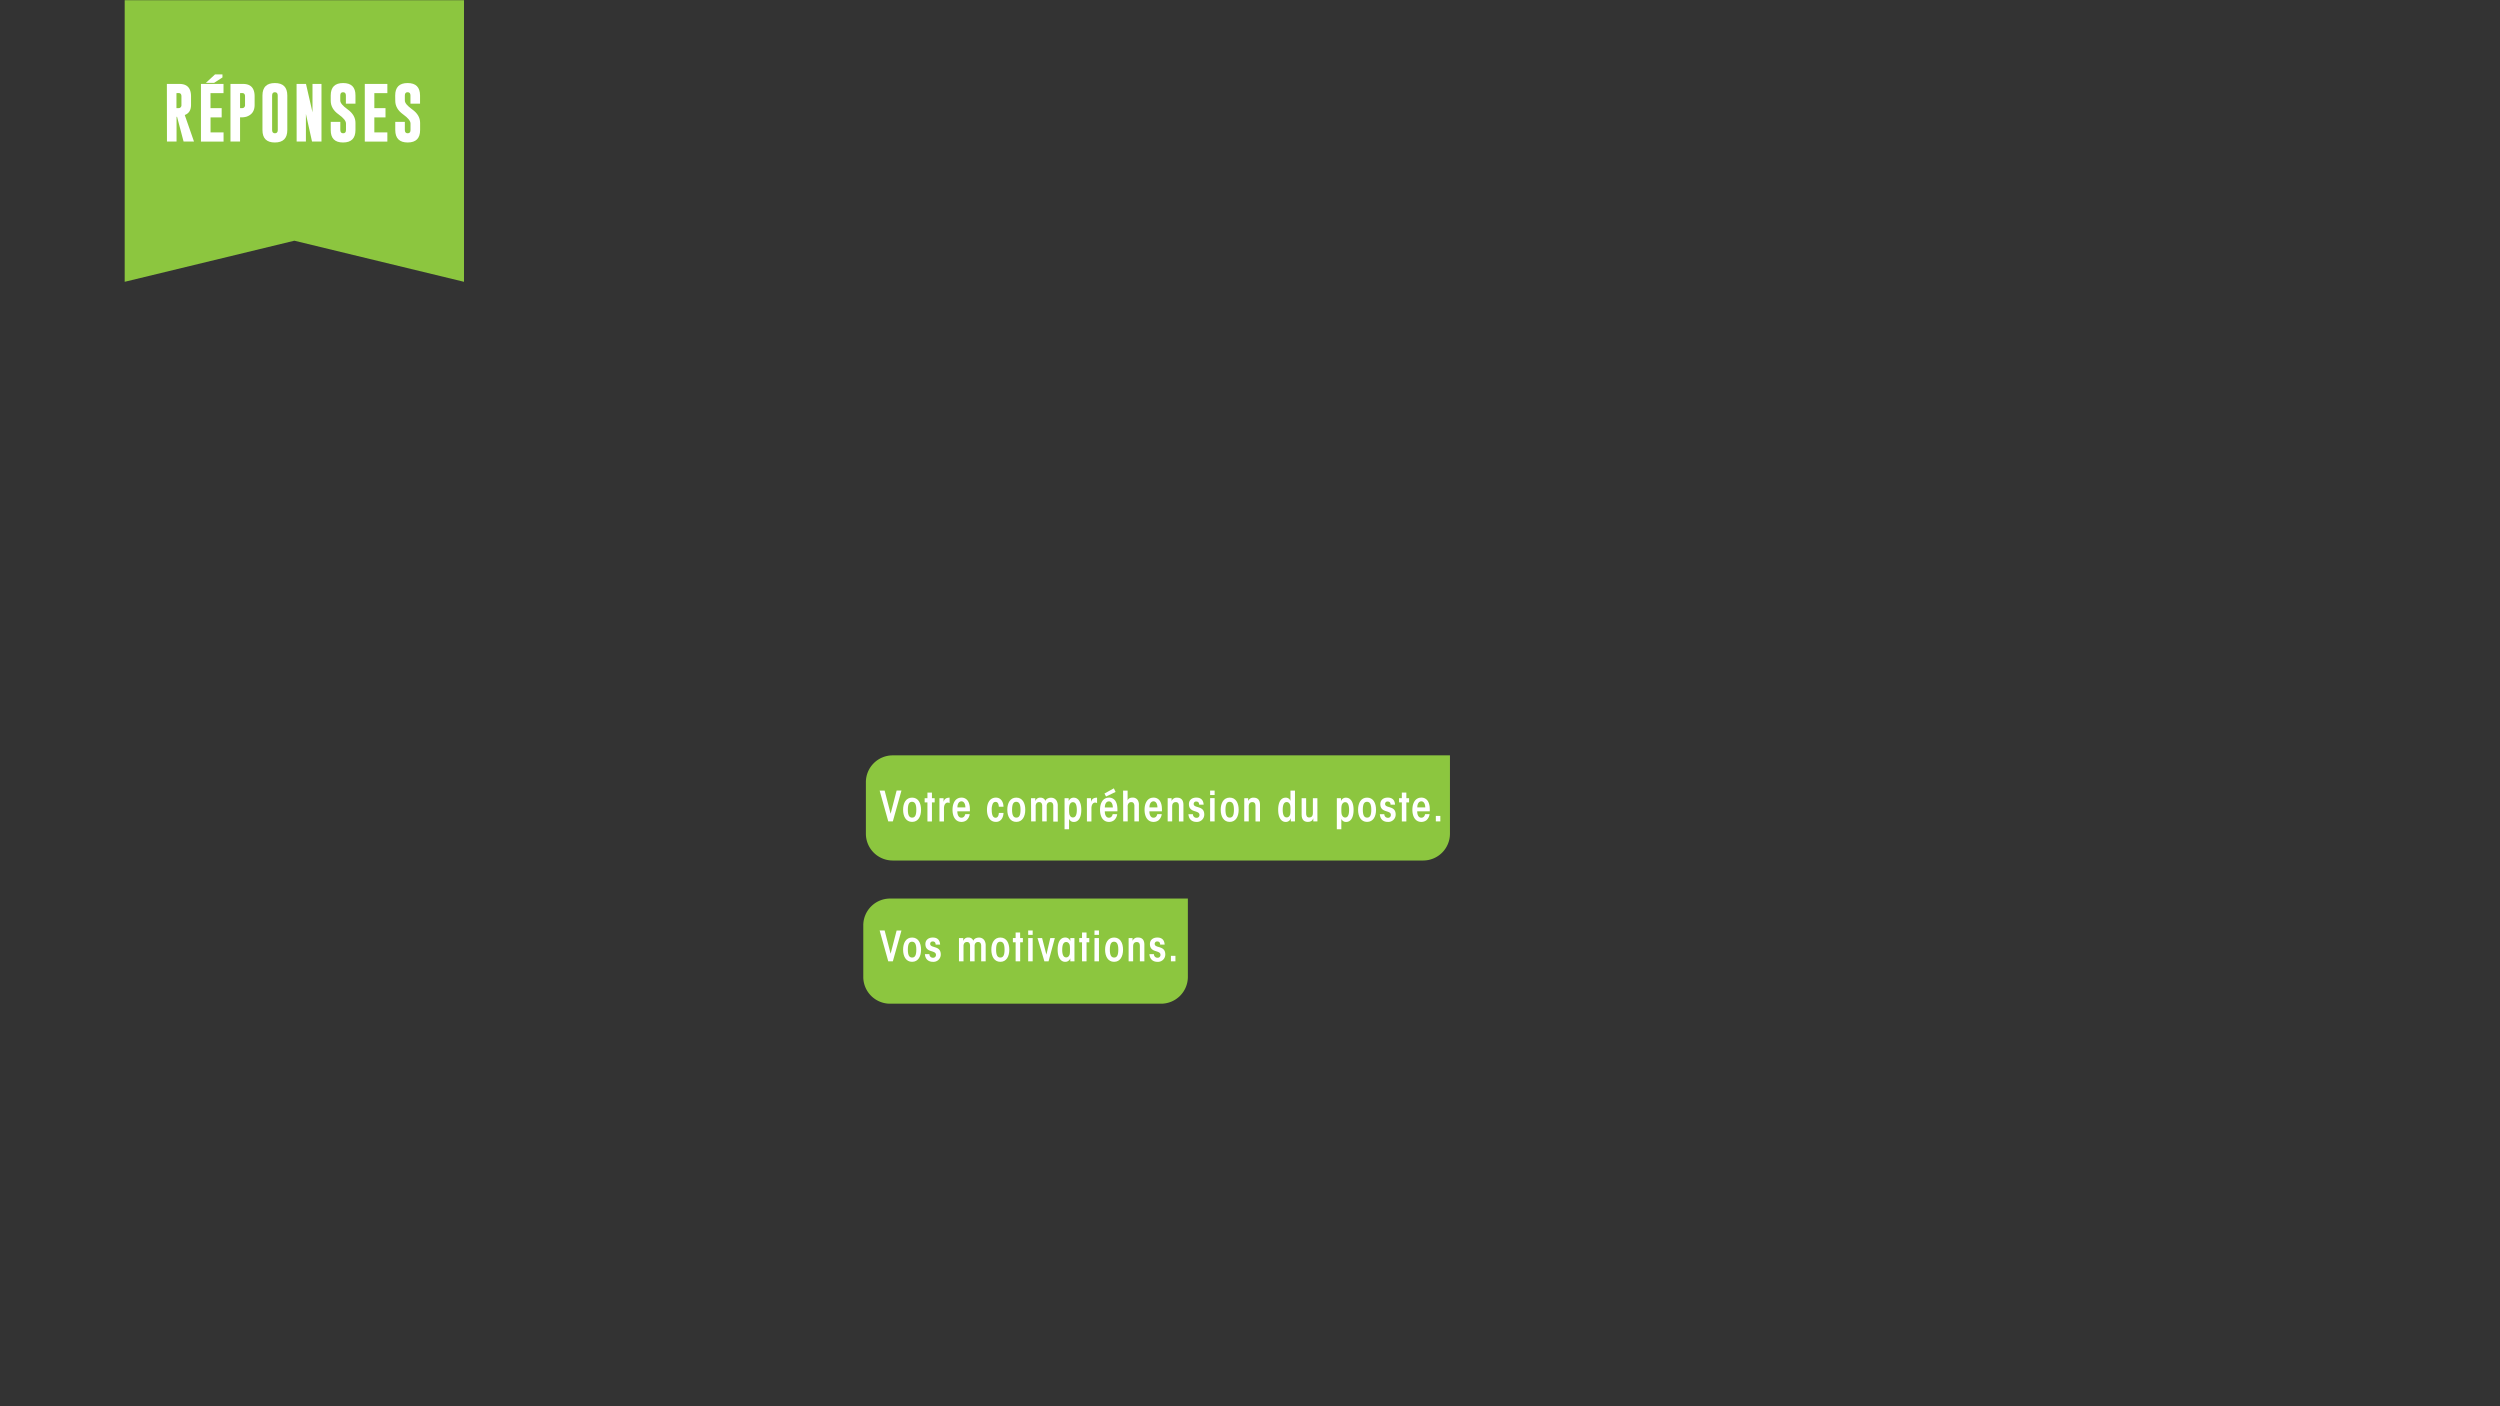 <svg xmlns="http://www.w3.org/2000/svg" viewBox="0 0 1920 1080"><rect x="0" y="0" width="1920" height="1080" fill="#333333" stroke="none"/><defs><style>.cls-1{fill:#8cc63f;}.cls-2{fill:#fff;}</style></defs><title>game4f2</title><g id="contenu"><path class="cls-1" d="M685.56,580.12h428a0,0,0,0,1,0,0v60.16A20.59,20.59,0,0,1,1093,660.87H685.56A20.59,20.59,0,0,1,665,640.28V600.71A20.59,20.59,0,0,1,685.56,580.12Z"/><path class="cls-1" d="M683.56,690.09H912.28a0,0,0,0,1,0,0v60.16a20.59,20.59,0,0,1-20.59,20.59H683.56A20.59,20.59,0,0,1,663,750.24V710.67A20.59,20.59,0,0,1,683.56,690.09Z"/><path class="cls-2" d="M675.56,607.16h3.84L684,625l4.61-17.86h3.71l-6.62,23.68h-3.52Z"/><path class="cls-2" d="M693.58,621.88c0-5.12,2.18-9.31,6.91-9.31s6.88,4.19,6.88,9.34-2.18,9.31-6.88,9.31-6.91-4.19-6.91-9.31Zm3.65.06c0,4.38,1.18,6,3.3,6s3.2-1.66,3.2-6.08-1.18-6.08-3.29-6.08-3.2,1.63-3.2,6.08Z"/><path class="cls-2" d="M712.27,616.22h-2.14V613h2.14V608.7h3.46V613h2.11v3.26h-2.11v14.62h-3.46Z"/><path class="cls-2" d="M721.48,613h3.17c0,1.09,0,2,0,2.88.74-2.72,2.59-3.26,4.64-3.26v4.19a2.58,2.58,0,0,0-1.47-.42c-1.57,0-2.85,1.54-2.85,4.38v10.11h-3.46Z"/><path class="cls-2" d="M735.24,623.1c0,2.5.86,4.9,3.17,4.9,1.5,0,2.53-1,2.88-2.72h3.42a7.27,7.27,0,0,1-2.43,4.7,6.41,6.41,0,0,1-3.87,1.25c-4.77,0-6.88-4.35-6.88-9.31,0-5.31,2.33-9.34,6.85-9.34a5.66,5.66,0,0,1,5.06,2.72c1.38,2.24,1.5,5.12,1.44,7.81Zm6.18-3c0-2-.74-4.67-3-4.67-1.89,0-3.13,1.76-3.13,4.67Z"/><path class="cls-2" d="M770.7,624.31c-.13,3.65-2,6.91-5.79,6.91-4.45,0-6.91-3.74-6.91-9.31,0-5.92,2.69-9.34,6.88-9.34,3.81,0,5.73,3.23,5.79,7h-3.58c-.13-2.69-1.12-3.71-2.46-3.71a2.24,2.24,0,0,0-2.18,1.41,10.21,10.21,0,0,0-.8,4.67c0,4.29,1.09,6.08,3,6.08,1.6,0,2.34-1.57,2.46-3.68Z"/><path class="cls-2" d="M773.61,621.88c0-5.12,2.18-9.31,6.91-9.31s6.88,4.19,6.88,9.34-2.18,9.31-6.88,9.31-6.91-4.19-6.91-9.31Zm3.65.06c0,4.38,1.18,6,3.3,6s3.2-1.66,3.2-6.08-1.18-6.08-3.29-6.08-3.2,1.63-3.2,6.08Z"/><path class="cls-2" d="M791.82,613h3.3c0,.8,0,1.57,0,2.4a3.73,3.73,0,0,1,4-2.78,3.93,3.93,0,0,1,2.78,1,3.49,3.49,0,0,1,.9,1.5,4,4,0,0,1,1.28-1.6,5.68,5.68,0,0,1,3.07-.86,4.8,4.8,0,0,1,4.1,2,7.19,7.19,0,0,1,1.12,4.22v12.09h-3.46V619.26a4.37,4.37,0,0,0-.42-2.24,2,2,0,0,0-1.92-1,2.42,2.42,0,0,0-2,.77,3.54,3.54,0,0,0-.7,2.37v11.68h-3.46V619.29a4.58,4.58,0,0,0-.42-2.27,1.94,1.94,0,0,0-1.89-1,2.52,2.52,0,0,0-2,.74,3.72,3.72,0,0,0-.7,2.43v11.65h-3.49Z"/><path class="cls-2" d="M817.58,613h3.17v2.34a3.92,3.92,0,0,1,3.9-2.72c3.36,0,5.79,3.2,5.79,9.34,0,5.82-2.08,9.31-5.79,9.31a3.8,3.8,0,0,1-3.62-2.43v8.06h-3.46Zm9.41,8.93c0-4-1.06-5.86-3-5.86a2.39,2.39,0,0,0-2.11,1.22c-.64.86-.83,2-.83,4.67s.19,3.78.83,4.64A2.36,2.36,0,0,0,824,627.8c2,0,3-1.89,3-5.89Z"/><path class="cls-2" d="M834.73,613h3.17c0,1.09,0,2,0,2.88.74-2.72,2.59-3.26,4.64-3.26v4.19a2.59,2.59,0,0,0-1.47-.42c-1.57,0-2.85,1.54-2.85,4.38v10.11h-3.46Z"/><path class="cls-2" d="M848.49,623.1c0,2.5.86,4.9,3.17,4.9,1.5,0,2.53-1,2.88-2.72H858a7.28,7.28,0,0,1-2.43,4.7,6.41,6.41,0,0,1-3.87,1.25c-4.77,0-6.88-4.35-6.88-9.31,0-5.31,2.33-9.34,6.85-9.34a5.66,5.66,0,0,1,5.06,2.72c1.38,2.24,1.5,5.12,1.44,7.81Zm6.94-17.66,1.34,2.78-7.33,3.49-1.22-2.27Zm-.77,14.69c0-2-.74-4.67-3-4.67-1.89,0-3.14,1.76-3.14,4.67Z"/><path class="cls-2" d="M862.54,607.16H866v5.5c0,.7,0,1.34,0,2.08.51-1.31,1.63-2.18,3.81-2.18a4.51,4.51,0,0,1,3.65,1.5,6.22,6.22,0,0,1,1.21,4.22v12.54h-3.46V619.32a4.16,4.16,0,0,0-.54-2.43,2,2,0,0,0-1.82-.86,2.49,2.49,0,0,0-2,.83,3.57,3.57,0,0,0-.77,2.62v11.36h-3.46Z"/><path class="cls-2" d="M882.73,623.1c0,2.5.86,4.9,3.17,4.9,1.5,0,2.53-1,2.88-2.72h3.42a7.27,7.27,0,0,1-2.43,4.7,6.41,6.41,0,0,1-3.87,1.25c-4.77,0-6.88-4.35-6.88-9.31,0-5.31,2.33-9.34,6.85-9.34a5.66,5.66,0,0,1,5.06,2.72c1.38,2.24,1.5,5.12,1.44,7.81Zm6.18-3c0-2-.74-4.67-3-4.67-1.89,0-3.13,1.76-3.13,4.67Z"/><path class="cls-2" d="M896.78,613h3c0,.74,0,1.44,0,2.21a4.18,4.18,0,0,1,4.26-2.59c2.94,0,4.83,1.63,4.83,5.54v12.74h-3.46V619.22c0-1.44-.29-3.2-2.4-3.2-1.66,0-2.78,1-2.78,3.36v11.46h-3.46Z"/><path class="cls-2" d="M920.94,618c0-1.7-.83-2.43-2.27-2.43a1.78,1.78,0,0,0-1.92,1.86c0,1.73,1.89,2,4,2.69s4.13,1.82,4.13,5.44a5.63,5.63,0,0,1-6,5.66c-3.36,0-5.89-1.89-6.17-5.92h3.46a2.67,2.67,0,0,0,2.78,2.78,2.1,2.1,0,0,0,2.24-2.3c0-1.79-1.86-2.21-4-2.91s-4.1-1.89-4.1-5.31c0-2.91,2.08-5,5.7-5s5.41,2,5.6,5.44Z"/><path class="cls-2" d="M929.38,607.16h3.46v3.42h-3.46Zm0,5.79h3.46v17.89h-3.46Z"/><path class="cls-2" d="M937.51,621.88c0-5.12,2.18-9.31,6.91-9.31s6.88,4.19,6.88,9.34-2.18,9.31-6.88,9.31-6.91-4.19-6.91-9.31Zm3.65.06c0,4.38,1.18,6,3.3,6s3.2-1.66,3.2-6.08-1.18-6.08-3.29-6.08-3.2,1.63-3.2,6.08Z"/><path class="cls-2" d="M955.59,613h3c0,.74,0,1.44,0,2.21a4.18,4.18,0,0,1,4.26-2.59c2.94,0,4.83,1.63,4.83,5.54v12.74h-3.46V619.22c0-1.44-.29-3.2-2.4-3.2-1.66,0-2.78,1-2.78,3.36v11.46h-3.46Z"/><path class="cls-2" d="M994.54,630.84h-3.17c0-1.06,0-1.82,0-2.59a3.92,3.92,0,0,1-3.94,3c-3.36,0-5.79-3.2-5.79-9.31,0-5.86,2.08-9.34,5.79-9.34a3.67,3.67,0,0,1,3.65,2.59c0-.7,0-1.41,0-2.21v-5.79h3.46Zm-9.41-8.93c0,4,1.09,5.86,3,5.86a2.44,2.44,0,0,0,2.21-1.22c.64-.9.74-2,.74-4.67s-.1-3.78-.74-4.64a2.4,2.4,0,0,0-2.21-1.25c-1.92,0-3,1.89-3,5.89Z"/><path class="cls-2" d="M1011.78,630.84h-3.17c0-.77,0-1.54,0-2.37-.64,1.89-2,2.75-4.16,2.75-2.91,0-4.8-1.63-4.8-5.54V613h3.46v11.62c0,1.44.29,3.23,2.4,3.23,1.63,0,2.78-1.06,2.78-3.39V613h3.46Z"/><path class="cls-2" d="M1026.69,613h3.17v2.34a3.92,3.92,0,0,1,3.9-2.72c3.36,0,5.79,3.2,5.79,9.34,0,5.82-2.08,9.31-5.79,9.31a3.8,3.8,0,0,1-3.62-2.43v8.06h-3.46Zm9.41,8.93c0-4-1.06-5.86-3-5.86a2.39,2.39,0,0,0-2.11,1.22c-.64.86-.83,2-.83,4.67s.19,3.78.83,4.64a2.36,2.36,0,0,0,2.11,1.25c2,0,3-1.89,3-5.89Z"/><path class="cls-2" d="M1043,621.88c0-5.12,2.18-9.31,6.91-9.31s6.88,4.19,6.88,9.34-2.18,9.31-6.88,9.31S1043,627,1043,621.91Zm3.65.06c0,4.38,1.18,6,3.3,6s3.2-1.66,3.2-6.08-1.18-6.08-3.3-6.08-3.2,1.63-3.2,6.08Z"/><path class="cls-2" d="M1067.94,618c0-1.7-.83-2.43-2.27-2.43a1.78,1.78,0,0,0-1.92,1.86c0,1.73,1.89,2,4,2.69s4.13,1.82,4.13,5.44a5.63,5.63,0,0,1-6,5.66c-3.36,0-5.89-1.89-6.17-5.92h3.46a2.67,2.67,0,0,0,2.78,2.78,2.1,2.1,0,0,0,2.24-2.3c0-1.79-1.86-2.21-4-2.91s-4.1-1.89-4.1-5.31c0-2.91,2.08-5,5.7-5s5.41,2,5.6,5.44Z"/><path class="cls-2" d="M1076.61,616.22h-2.14V613h2.14V608.7h3.46V613h2.11v3.26h-2.11v14.62h-3.46Z"/><path class="cls-2" d="M1088.42,623.1c0,2.5.86,4.9,3.17,4.9,1.5,0,2.53-1,2.88-2.72h3.42a7.27,7.27,0,0,1-2.43,4.7,6.41,6.41,0,0,1-3.87,1.25c-4.77,0-6.88-4.35-6.88-9.31,0-5.31,2.33-9.34,6.85-9.34a5.66,5.66,0,0,1,5.06,2.72c1.38,2.24,1.5,5.12,1.44,7.81Zm6.18-3c0-2-.74-4.67-3-4.67-1.89,0-3.13,1.76-3.13,4.67Z"/><path class="cls-2" d="M1106.18,630.84h-3.46v-4.22h3.46Z"/><path class="cls-2" d="M675.56,714.62h3.84L684,732.48l4.61-17.85h3.71l-6.62,23.68h-3.52Z"/><path class="cls-2" d="M693.58,729.34c0-5.12,2.18-9.31,6.91-9.31s6.88,4.19,6.88,9.34-2.18,9.31-6.88,9.31-6.91-4.19-6.91-9.31Zm3.65.06c0,4.38,1.18,6,3.3,6s3.2-1.66,3.2-6.08-1.18-6.08-3.29-6.08-3.2,1.63-3.2,6.08Z"/><path class="cls-2" d="M718.57,725.47c0-1.7-.83-2.43-2.27-2.43a1.78,1.78,0,0,0-1.92,1.86c0,1.73,1.89,2,4,2.69s4.13,1.82,4.13,5.44a5.63,5.63,0,0,1-6,5.66c-3.36,0-5.89-1.89-6.18-5.92h3.46a2.67,2.67,0,0,0,2.78,2.78,2.1,2.1,0,0,0,2.24-2.3c0-1.79-1.86-2.21-4-2.91s-4.1-1.89-4.1-5.31c0-2.91,2.08-5,5.7-5s5.41,2,5.6,5.44Z"/><path class="cls-2" d="M736.49,720.41h3.29c0,.8,0,1.57,0,2.4a3.73,3.73,0,0,1,4-2.78,3.94,3.94,0,0,1,2.78,1,3.49,3.49,0,0,1,.9,1.5,4,4,0,0,1,1.28-1.6,5.67,5.67,0,0,1,3.07-.86,4.8,4.8,0,0,1,4.1,2A7.19,7.19,0,0,1,757,726.2V738.3h-3.46V726.72a4.37,4.37,0,0,0-.42-2.24,2,2,0,0,0-1.92-1,2.42,2.42,0,0,0-2,.77,3.54,3.54,0,0,0-.7,2.37V738.3H745V726.75a4.58,4.58,0,0,0-.42-2.27,1.94,1.94,0,0,0-1.89-1,2.52,2.52,0,0,0-2,.74,3.72,3.72,0,0,0-.71,2.43V738.3h-3.49Z"/><path class="cls-2" d="M761.35,729.34c0-5.12,2.18-9.31,6.91-9.31s6.88,4.19,6.88,9.34-2.18,9.31-6.88,9.31-6.91-4.19-6.91-9.31Zm3.65.06c0,4.38,1.18,6,3.3,6s3.2-1.66,3.2-6.08-1.18-6.08-3.29-6.08-3.2,1.63-3.2,6.08Z"/><path class="cls-2" d="M780,723.68H777.9v-3.26H780v-4.26h3.46v4.26h2.11v3.26H783.5V738.3H780Z"/><path class="cls-2" d="M789.64,714.62h3.46V718h-3.46Zm0,5.79h3.46V738.3h-3.46Z"/><path class="cls-2" d="M805.29,738.3h-3.2l-5.28-17.89h3.52l3.3,12.77,3-12.77h3.49Z"/><path class="cls-2" d="M825.19,738.3H822c0-1,0-1.66,0-2.34a4,4,0,0,1-3.94,2.72c-3.36,0-5.79-3.2-5.79-9.31,0-5.86,2.08-9.34,5.79-9.34a3.91,3.91,0,0,1,3.94,2.81c0-.8,0-1.54,0-2.43h3.17Zm-9.41-8.89c0,4,1.09,5.86,3,5.86A2.4,2.4,0,0,0,821,734c.64-.86.74-2,.74-4.64s-.1-3.81-.74-4.67a2.44,2.44,0,0,0-2.21-1.22c-1.92,0-3,1.86-3,5.89Z"/><path class="cls-2" d="M831,723.68h-2.14v-3.26H831v-4.26h3.46v4.26h2.11v3.26h-2.11V738.3H831Z"/><path class="cls-2" d="M840.59,714.62H844V718h-3.46Zm0,5.79H844V738.3h-3.46Z"/><path class="cls-2" d="M848.71,729.34c0-5.12,2.18-9.31,6.91-9.31s6.88,4.19,6.88,9.34-2.18,9.31-6.88,9.31-6.91-4.19-6.91-9.31Zm3.65.06c0,4.38,1.18,6,3.3,6s3.2-1.66,3.2-6.08-1.18-6.08-3.29-6.08-3.2,1.63-3.2,6.08Z"/><path class="cls-2" d="M866.79,720.41h3c0,.74,0,1.44,0,2.21a4.18,4.18,0,0,1,4.26-2.59c2.94,0,4.83,1.63,4.83,5.54V738.3h-3.46V726.68c0-1.44-.29-3.2-2.4-3.2-1.66,0-2.78,1-2.78,3.36V738.3h-3.46Z"/><path class="cls-2" d="M891,725.47c0-1.7-.83-2.43-2.27-2.43a1.78,1.78,0,0,0-1.92,1.86c0,1.73,1.89,2,4,2.69s4.13,1.82,4.13,5.44a5.63,5.63,0,0,1-6,5.66c-3.36,0-5.89-1.89-6.18-5.92h3.46a2.67,2.67,0,0,0,2.78,2.78,2.09,2.09,0,0,0,2.24-2.3c0-1.79-1.86-2.21-4-2.91s-4.1-1.89-4.1-5.31c0-2.91,2.08-5,5.7-5s5.41,2,5.6,5.44Z"/><path class="cls-2" d="M902.73,738.3h-3.46v-4.22h3.46Z"/></g><g id="vignettes_réponses" data-name="vignettes réponses"><polygon class="cls-1" points="356.35 216.42 226.06 184.86 95.76 216.42 95.76 0.14 356.35 0.14 356.35 216.42"/><path class="cls-2" d="M128.16,64.46h9.66q8.89,0,8.89,9.57v6.52q0,6-4.82,7.78l7.1,20.38h-8l-5-19h-.4v19h-7.36Zm7.36,7.05V83.06h.88a5.51,5.51,0,0,0,1.55-.13,2.27,2.27,0,0,0,1.39-2.37V74q0-2.52-2.17-2.52Z"/><path class="cls-2" d="M154.33,64.46h17.33v7.05h-10V83.06h8.58v7.08H161.7v11.54h10v7.05H154.33Zm16.54-5-6.41,4.16h-6.32l7-6.48h5.7Z"/><path class="cls-2" d="M177,64.46h9.66q8.89,0,8.89,9.57v6.52q0,7-6.35,9.09a15.16,15.16,0,0,1-4.38.49h-.46v18.59H177Zm7.36,7.05V83.06h.88a5.51,5.51,0,0,0,1.55-.13,2.27,2.27,0,0,0,1.39-2.37V74q0-2.52-2.17-2.52Z"/><path class="cls-2" d="M220.65,99.86q0,9.55-9.55,9.57t-9.53-9.57V73.33q0-9.55,9.53-9.55t9.55,9.55Zm-7.36-26.53q0-2.48-2.17-2.5h0q-2.14,0-2.14,2.5V99.86q0,2.5,2.17,2.5t2.19-2.5Z"/><path class="cls-2" d="M227.77,64.46H235L240,86.26V64.46h6.9v44.26h-7.27l-4.69-21.2v21.2h-7.12Z"/><path class="cls-2" d="M254,73.33q0-9.55,9.53-9.55T273,73.33v6.28h-7.36V73.33q0-2.48-2.17-2.5h0q-2.14,0-2.14,2.5v3.94q0,2.7,5.66,6.76Q273,88.34,273,94.38v5.48q0,9.57-9.53,9.57T254,99.86V93.58h7.36v6.28q0,2.5,2.19,2.5t2.17-2.5v-5q0-2.94-5.66-7Q254,83.59,254,77.4Z"/><path class="cls-2" d="M280.16,64.46h17.33v7.05h-10V83.06h8.58v7.08h-8.58v11.54h10v7.05H280.16Z"/><path class="cls-2" d="M303.51,73.33q0-9.55,9.53-9.55t9.55,9.55v6.28h-7.36V73.33q0-2.48-2.17-2.5h0q-2.14,0-2.14,2.5v3.94q0,2.7,5.66,6.76,6.06,4.31,6.06,10.35v5.48q0,9.57-9.53,9.57t-9.55-9.57V93.58h7.36v6.28q0,2.5,2.19,2.5t2.17-2.5v-5q0-2.94-5.66-7-6.06-4.31-6.06-10.5Z"/></g></svg>
